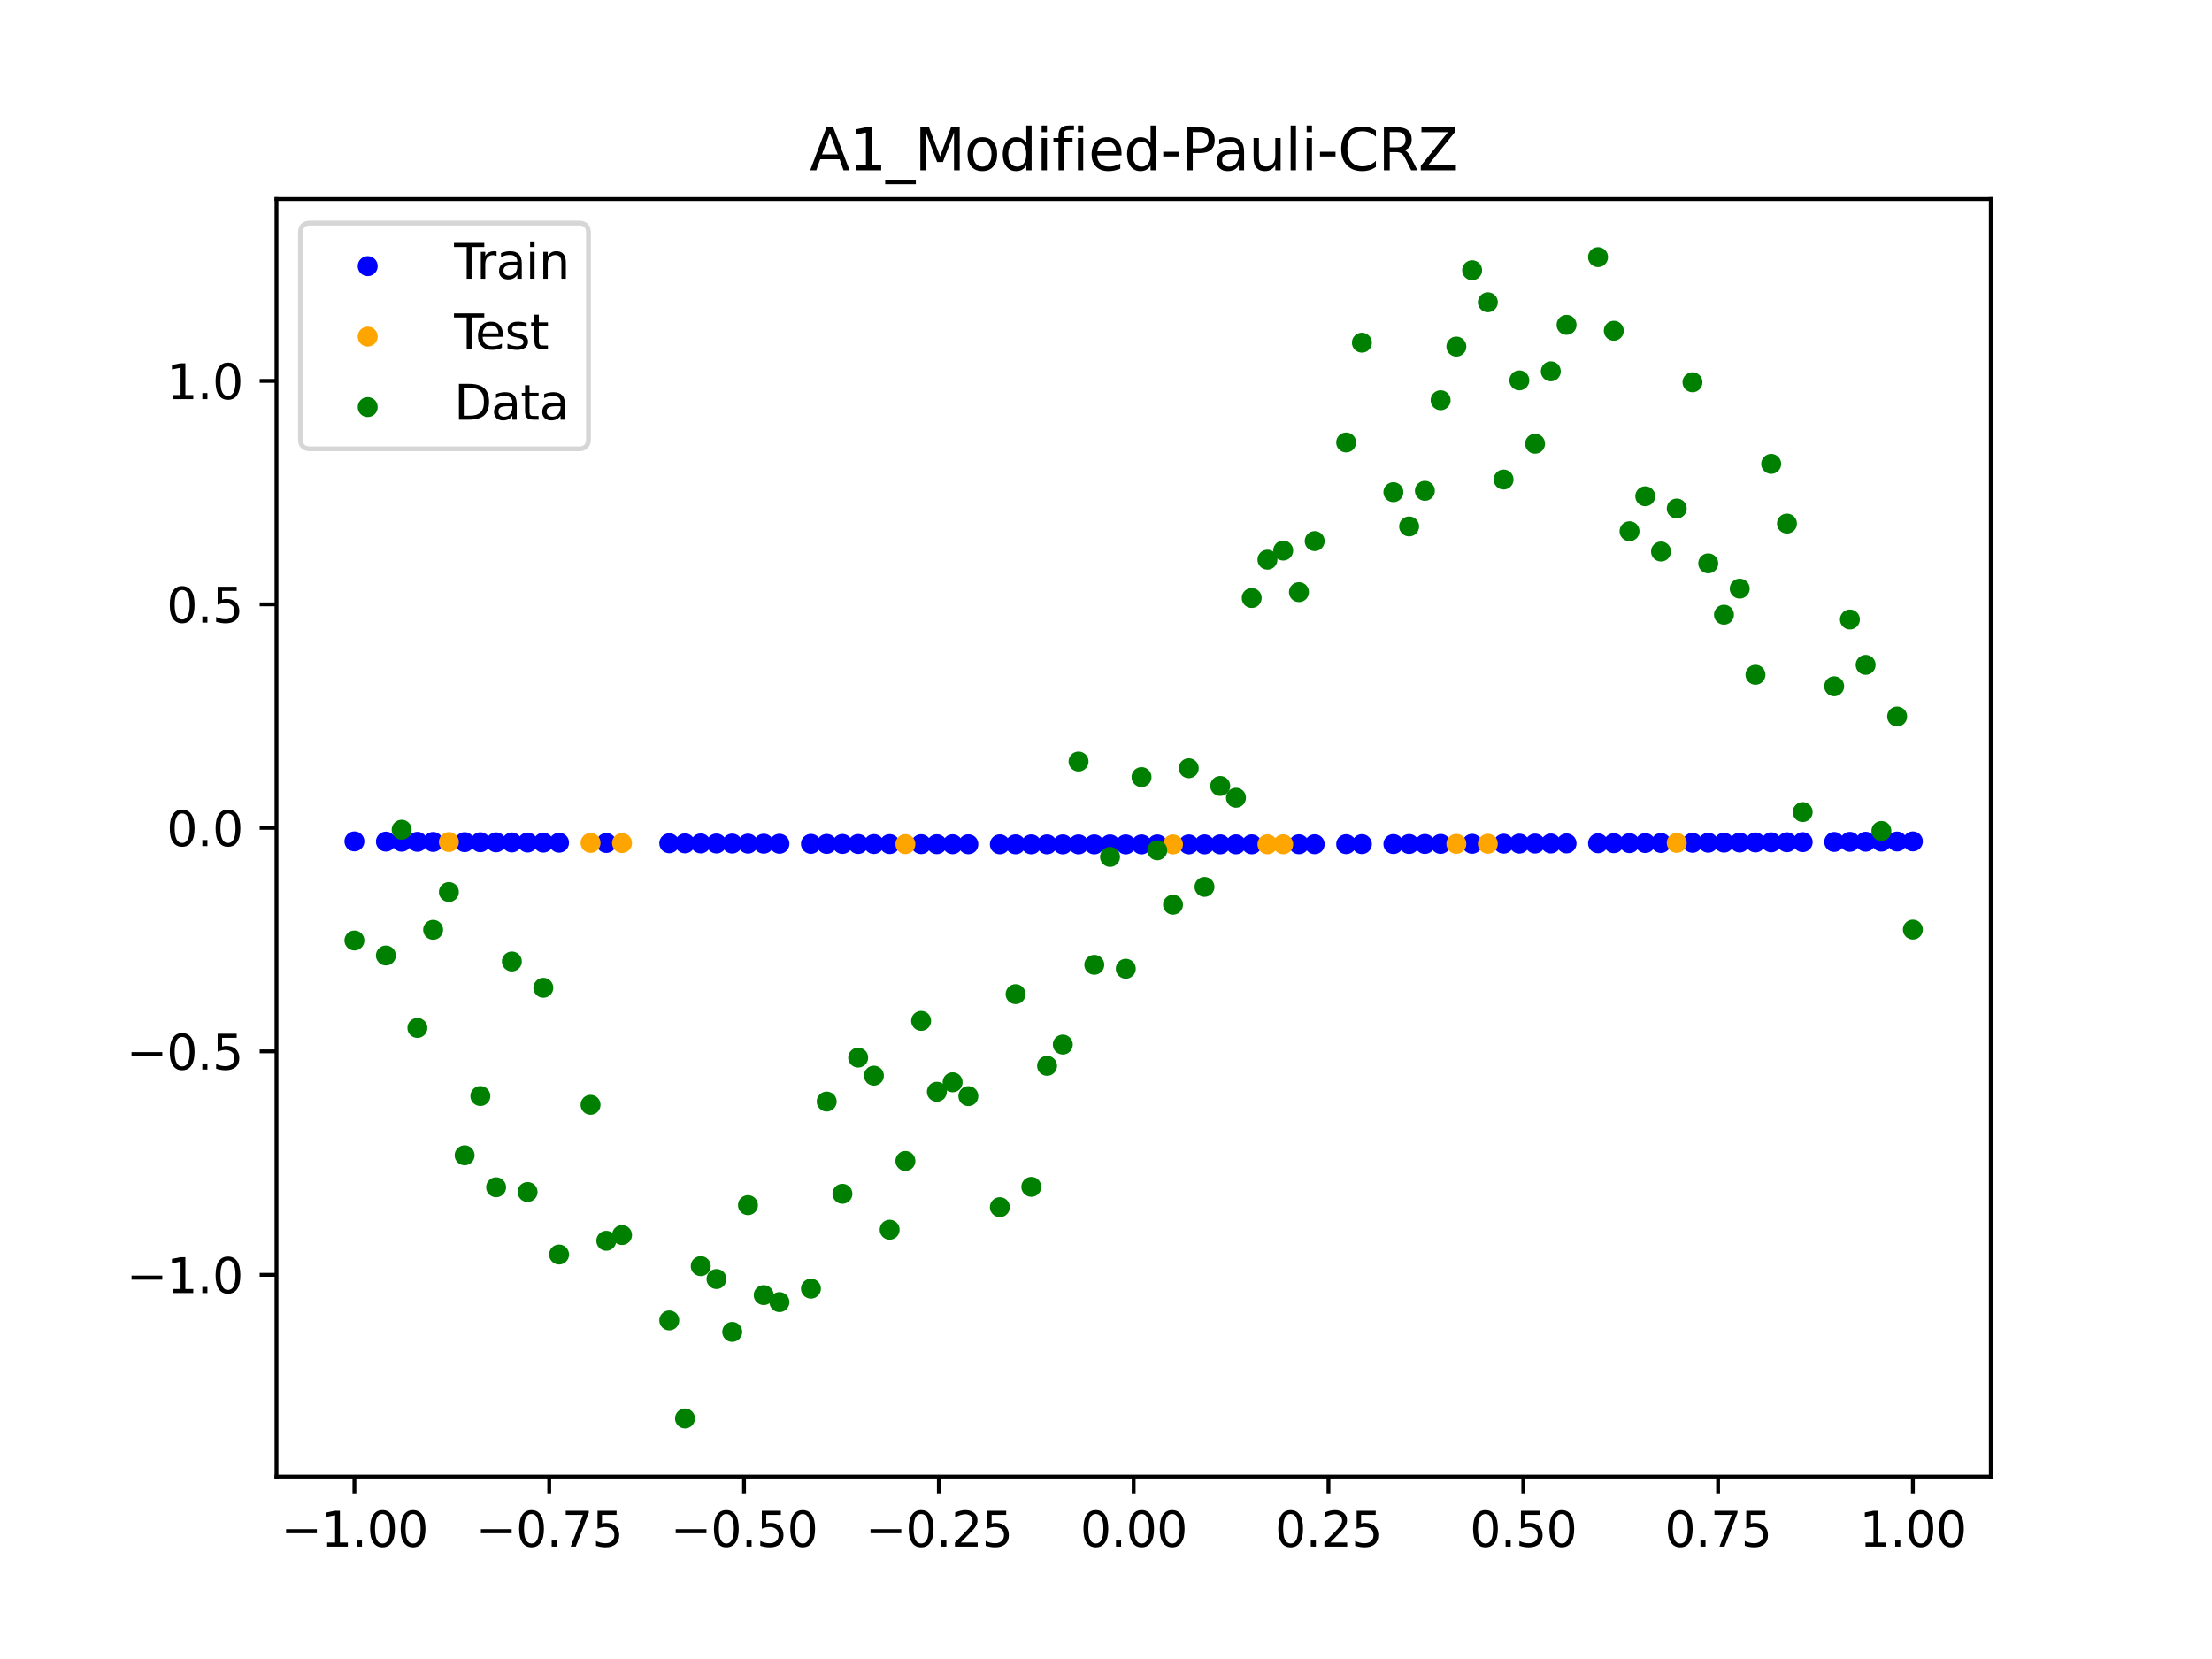 <?xml version="1.0" encoding="utf-8" standalone="no"?>
<!DOCTYPE svg PUBLIC "-//W3C//DTD SVG 1.1//EN"
  "http://www.w3.org/Graphics/SVG/1.1/DTD/svg11.dtd">
<svg xmlns:xlink="http://www.w3.org/1999/xlink" width="460.8pt" height="345.6pt" viewBox="0 0 460.8 345.6" xmlns="http://www.w3.org/2000/svg" version="1.1">
 <defs>
  <style type="text/css">*{stroke-linejoin: round; stroke-linecap: butt}</style>
 </defs>
 <g id="figure_1">
  <g id="patch_1">
   <path d="M 0 345.6 
L 460.8 345.6 
L 460.8 0 
L 0 0 
z
" style="fill: #ffffff"/>
  </g>
  <g id="axes_1">
   <g id="patch_2">
    <path d="M 57.6 307.584 
L 414.72 307.584 
L 414.72 41.472 
L 57.6 41.472 
z
" style="fill: #ffffff"/>
   </g>
   <g id="PathCollection_1">
    <defs>
     <path id="m65b5df7a76" d="M 0 1.581 
C 0.419 1.581 0.822 1.415 1.118 1.118 
C 1.415 0.822 1.581 0.419 1.581 0 
C 1.581 -0.419 1.415 -0.822 1.118 -1.118 
C 0.822 -1.415 0.419 -1.581 0 -1.581 
C -0.419 -1.581 -0.822 -1.415 -1.118 -1.118 
C -1.415 -0.822 -1.581 -0.419 -1.581 0 
C -1.581 0.419 -1.415 0.822 -1.118 1.118 
C -0.822 1.415 -0.419 1.581 0 1.581 
z
" style="stroke: #0000ff"/>
    </defs>
    <g clip-path="url(#p5d1b94c57d)">
     <use xlink:href="#m65b5df7a76" x="178.772" y="175.821" style="fill: #0000ff; stroke: #0000ff"/>
     <use xlink:href="#m65b5df7a76" x="234.52" y="175.906" style="fill: #0000ff; stroke: #0000ff"/>
     <use xlink:href="#m65b5df7a76" x="142.699" y="175.684" style="fill: #0000ff; stroke: #0000ff"/>
     <use xlink:href="#m65b5df7a76" x="336.18" y="175.653" style="fill: #0000ff; stroke: #0000ff"/>
     <use xlink:href="#m65b5df7a76" x="198.448" y="175.869" style="fill: #0000ff; stroke: #0000ff"/>
     <use xlink:href="#m65b5df7a76" x="80.391" y="175.319" style="fill: #0000ff; stroke: #0000ff"/>
     <use xlink:href="#m65b5df7a76" x="382.091" y="175.386" style="fill: #0000ff; stroke: #0000ff"/>
     <use xlink:href="#m65b5df7a76" x="391.929" y="175.319" style="fill: #0000ff; stroke: #0000ff"/>
     <use xlink:href="#m65b5df7a76" x="106.626" y="175.49" style="fill: #0000ff; stroke: #0000ff"/>
     <use xlink:href="#m65b5df7a76" x="300.107" y="175.801" style="fill: #0000ff; stroke: #0000ff"/>
     <use xlink:href="#m65b5df7a76" x="159.096" y="175.754" style="fill: #0000ff; stroke: #0000ff"/>
     <use xlink:href="#m65b5df7a76" x="368.973" y="175.47" style="fill: #0000ff; stroke: #0000ff"/>
     <use xlink:href="#m65b5df7a76" x="319.783" y="175.728" style="fill: #0000ff; stroke: #0000ff"/>
     <use xlink:href="#m65b5df7a76" x="113.185" y="175.529" style="fill: #0000ff; stroke: #0000ff"/>
     <use xlink:href="#m65b5df7a76" x="398.487" y="175.273" style="fill: #0000ff; stroke: #0000ff"/>
     <use xlink:href="#m65b5df7a76" x="155.816" y="175.741" style="fill: #0000ff; stroke: #0000ff"/>
     <use xlink:href="#m65b5df7a76" x="355.856" y="175.548" style="fill: #0000ff; stroke: #0000ff"/>
     <use xlink:href="#m65b5df7a76" x="211.565" y="175.891" style="fill: #0000ff; stroke: #0000ff"/>
     <use xlink:href="#m65b5df7a76" x="126.302" y="175.603" style="fill: #0000ff; stroke: #0000ff"/>
     <use xlink:href="#m65b5df7a76" x="254.196" y="175.898" style="fill: #0000ff; stroke: #0000ff"/>
     <use xlink:href="#m65b5df7a76" x="270.593" y="175.876" style="fill: #0000ff; stroke: #0000ff"/>
     <use xlink:href="#m65b5df7a76" x="346.018" y="175.603" style="fill: #0000ff; stroke: #0000ff"/>
     <use xlink:href="#m65b5df7a76" x="290.269" y="175.831" style="fill: #0000ff; stroke: #0000ff"/>
     <use xlink:href="#m65b5df7a76" x="339.459" y="175.637" style="fill: #0000ff; stroke: #0000ff"/>
     <use xlink:href="#m65b5df7a76" x="241.079" y="175.906" style="fill: #0000ff; stroke: #0000ff"/>
     <use xlink:href="#m65b5df7a76" x="208.286" y="175.886" style="fill: #0000ff; stroke: #0000ff"/>
     <use xlink:href="#m65b5df7a76" x="195.168" y="175.863" style="fill: #0000ff; stroke: #0000ff"/>
     <use xlink:href="#m65b5df7a76" x="273.872" y="175.869" style="fill: #0000ff; stroke: #0000ff"/>
     <use xlink:href="#m65b5df7a76" x="306.666" y="175.778" style="fill: #0000ff; stroke: #0000ff"/>
     <use xlink:href="#m65b5df7a76" x="362.415" y="175.51" style="fill: #0000ff; stroke: #0000ff"/>
     <use xlink:href="#m65b5df7a76" x="172.213" y="175.801" style="fill: #0000ff; stroke: #0000ff"/>
     <use xlink:href="#m65b5df7a76" x="109.905" y="175.51" style="fill: #0000ff; stroke: #0000ff"/>
     <use xlink:href="#m65b5df7a76" x="326.342" y="175.699" style="fill: #0000ff; stroke: #0000ff"/>
     <use xlink:href="#m65b5df7a76" x="185.33" y="175.839" style="fill: #0000ff; stroke: #0000ff"/>
     <use xlink:href="#m65b5df7a76" x="86.95" y="175.364" style="fill: #0000ff; stroke: #0000ff"/>
     <use xlink:href="#m65b5df7a76" x="182.051" y="175.831" style="fill: #0000ff; stroke: #0000ff"/>
     <use xlink:href="#m65b5df7a76" x="214.844" y="175.895" style="fill: #0000ff; stroke: #0000ff"/>
     <use xlink:href="#m65b5df7a76" x="385.37" y="175.364" style="fill: #0000ff; stroke: #0000ff"/>
     <use xlink:href="#m65b5df7a76" x="280.431" y="175.856" style="fill: #0000ff; stroke: #0000ff"/>
     <use xlink:href="#m65b5df7a76" x="73.833" y="175.273" style="fill: #0000ff; stroke: #0000ff"/>
     <use xlink:href="#m65b5df7a76" x="90.229" y="175.386" style="fill: #0000ff; stroke: #0000ff"/>
     <use xlink:href="#m65b5df7a76" x="316.504" y="175.741" style="fill: #0000ff; stroke: #0000ff"/>
     <use xlink:href="#m65b5df7a76" x="83.671" y="175.342" style="fill: #0000ff; stroke: #0000ff"/>
     <use xlink:href="#m65b5df7a76" x="227.962" y="175.905" style="fill: #0000ff; stroke: #0000ff"/>
     <use xlink:href="#m65b5df7a76" x="342.739" y="175.62" style="fill: #0000ff; stroke: #0000ff"/>
     <use xlink:href="#m65b5df7a76" x="313.224" y="175.754" style="fill: #0000ff; stroke: #0000ff"/>
     <use xlink:href="#m65b5df7a76" x="221.403" y="175.901" style="fill: #0000ff; stroke: #0000ff"/>
     <use xlink:href="#m65b5df7a76" x="293.548" y="175.821" style="fill: #0000ff; stroke: #0000ff"/>
     <use xlink:href="#m65b5df7a76" x="247.638" y="175.903" style="fill: #0000ff; stroke: #0000ff"/>
     <use xlink:href="#m65b5df7a76" x="139.42" y="175.669" style="fill: #0000ff; stroke: #0000ff"/>
     <use xlink:href="#m65b5df7a76" x="96.788" y="175.429" style="fill: #0000ff; stroke: #0000ff"/>
     <use xlink:href="#m65b5df7a76" x="201.727" y="175.876" style="fill: #0000ff; stroke: #0000ff"/>
     <use xlink:href="#m65b5df7a76" x="152.537" y="175.728" style="fill: #0000ff; stroke: #0000ff"/>
     <use xlink:href="#m65b5df7a76" x="323.062" y="175.714" style="fill: #0000ff; stroke: #0000ff"/>
     <use xlink:href="#m65b5df7a76" x="168.934" y="175.79" style="fill: #0000ff; stroke: #0000ff"/>
     <use xlink:href="#m65b5df7a76" x="231.241" y="175.906" style="fill: #0000ff; stroke: #0000ff"/>
     <use xlink:href="#m65b5df7a76" x="257.476" y="175.895" style="fill: #0000ff; stroke: #0000ff"/>
     <use xlink:href="#m65b5df7a76" x="296.828" y="175.811" style="fill: #0000ff; stroke: #0000ff"/>
     <use xlink:href="#m65b5df7a76" x="250.917" y="175.901" style="fill: #0000ff; stroke: #0000ff"/>
     <use xlink:href="#m65b5df7a76" x="100.067" y="175.45" style="fill: #0000ff; stroke: #0000ff"/>
     <use xlink:href="#m65b5df7a76" x="283.71" y="175.848" style="fill: #0000ff; stroke: #0000ff"/>
     <use xlink:href="#m65b5df7a76" x="103.347" y="175.47" style="fill: #0000ff; stroke: #0000ff"/>
     <use xlink:href="#m65b5df7a76" x="224.682" y="175.903" style="fill: #0000ff; stroke: #0000ff"/>
     <use xlink:href="#m65b5df7a76" x="116.464" y="175.548" style="fill: #0000ff; stroke: #0000ff"/>
     <use xlink:href="#m65b5df7a76" x="365.694" y="175.49" style="fill: #0000ff; stroke: #0000ff"/>
     <use xlink:href="#m65b5df7a76" x="191.889" y="175.856" style="fill: #0000ff; stroke: #0000ff"/>
     <use xlink:href="#m65b5df7a76" x="332.9" y="175.669" style="fill: #0000ff; stroke: #0000ff"/>
     <use xlink:href="#m65b5df7a76" x="352.577" y="175.567" style="fill: #0000ff; stroke: #0000ff"/>
     <use xlink:href="#m65b5df7a76" x="237.8" y="175.906" style="fill: #0000ff; stroke: #0000ff"/>
     <use xlink:href="#m65b5df7a76" x="218.124" y="175.898" style="fill: #0000ff; stroke: #0000ff"/>
     <use xlink:href="#m65b5df7a76" x="175.492" y="175.811" style="fill: #0000ff; stroke: #0000ff"/>
     <use xlink:href="#m65b5df7a76" x="375.532" y="175.429" style="fill: #0000ff; stroke: #0000ff"/>
     <use xlink:href="#m65b5df7a76" x="388.649" y="175.342" style="fill: #0000ff; stroke: #0000ff"/>
     <use xlink:href="#m65b5df7a76" x="372.253" y="175.45" style="fill: #0000ff; stroke: #0000ff"/>
     <use xlink:href="#m65b5df7a76" x="395.208" y="175.296" style="fill: #0000ff; stroke: #0000ff"/>
     <use xlink:href="#m65b5df7a76" x="359.135" y="175.529" style="fill: #0000ff; stroke: #0000ff"/>
     <use xlink:href="#m65b5df7a76" x="149.258" y="175.714" style="fill: #0000ff; stroke: #0000ff"/>
     <use xlink:href="#m65b5df7a76" x="162.375" y="175.767" style="fill: #0000ff; stroke: #0000ff"/>
     <use xlink:href="#m65b5df7a76" x="145.978" y="175.699" style="fill: #0000ff; stroke: #0000ff"/>
     <use xlink:href="#m65b5df7a76" x="260.755" y="175.891" style="fill: #0000ff; stroke: #0000ff"/>
    </g>
   </g>
   <g id="PathCollection_2">
    <defs>
     <path id="m37efcb6b79" d="M 0 1.581 
C 0.419 1.581 0.822 1.415 1.118 1.118 
C 1.415 0.822 1.581 0.419 1.581 0 
C 1.581 -0.419 1.415 -0.822 1.118 -1.118 
C 0.822 -1.415 0.419 -1.581 0 -1.581 
C -0.419 -1.581 -0.822 -1.415 -1.118 -1.118 
C -1.415 -0.822 -1.581 -0.419 -1.581 0 
C -1.581 0.419 -1.415 0.822 -1.118 1.118 
C -0.822 1.415 -0.419 1.581 0 1.581 
z
" style="stroke: #ffa500"/>
    </defs>
    <g clip-path="url(#p5d1b94c57d)">
     <use xlink:href="#m37efcb6b79" x="303.386" y="175.79" style="fill: #ffa500; stroke: #ffa500"/>
     <use xlink:href="#m37efcb6b79" x="309.945" y="175.767" style="fill: #ffa500; stroke: #ffa500"/>
     <use xlink:href="#m37efcb6b79" x="349.297" y="175.585" style="fill: #ffa500; stroke: #ffa500"/>
     <use xlink:href="#m37efcb6b79" x="129.581" y="175.62" style="fill: #ffa500; stroke: #ffa500"/>
     <use xlink:href="#m37efcb6b79" x="264.034" y="175.886" style="fill: #ffa500; stroke: #ffa500"/>
     <use xlink:href="#m37efcb6b79" x="267.314" y="175.881" style="fill: #ffa500; stroke: #ffa500"/>
     <use xlink:href="#m37efcb6b79" x="123.023" y="175.585" style="fill: #ffa500; stroke: #ffa500"/>
     <use xlink:href="#m37efcb6b79" x="244.358" y="175.905" style="fill: #ffa500; stroke: #ffa500"/>
     <use xlink:href="#m37efcb6b79" x="188.61" y="175.848" style="fill: #ffa500; stroke: #ffa500"/>
     <use xlink:href="#m37efcb6b79" x="93.509" y="175.408" style="fill: #ffa500; stroke: #ffa500"/>
    </g>
   </g>
   <g id="PathCollection_3">
    <defs>
     <path id="m170558298c" d="M 0 1.581 
C 0.419 1.581 0.822 1.415 1.118 1.118 
C 1.415 0.822 1.581 0.419 1.581 0 
C 1.581 -0.419 1.415 -0.822 1.118 -1.118 
C 0.822 -1.415 0.419 -1.581 0 -1.581 
C -0.419 -1.581 -0.822 -1.415 -1.118 -1.118 
C -1.415 -0.822 -1.581 -0.419 -1.581 0 
C -1.581 0.419 -1.415 0.822 -1.118 1.118 
C -0.822 1.415 -0.419 1.581 0 1.581 
z
" style="stroke: #008000"/>
    </defs>
    <g clip-path="url(#p5d1b94c57d)">
     <use xlink:href="#m170558298c" x="178.772" y="220.323" style="fill: #008000; stroke: #008000"/>
     <use xlink:href="#m170558298c" x="234.52" y="201.804" style="fill: #008000; stroke: #008000"/>
     <use xlink:href="#m170558298c" x="142.699" y="295.488" style="fill: #008000; stroke: #008000"/>
     <use xlink:href="#m170558298c" x="336.18" y="68.903" style="fill: #008000; stroke: #008000"/>
     <use xlink:href="#m170558298c" x="198.448" y="225.464" style="fill: #008000; stroke: #008000"/>
     <use xlink:href="#m170558298c" x="80.391" y="199.045" style="fill: #008000; stroke: #008000"/>
     <use xlink:href="#m170558298c" x="382.091" y="142.966" style="fill: #008000; stroke: #008000"/>
     <use xlink:href="#m170558298c" x="391.929" y="173.105" style="fill: #008000; stroke: #008000"/>
     <use xlink:href="#m170558298c" x="106.626" y="200.292" style="fill: #008000; stroke: #008000"/>
     <use xlink:href="#m170558298c" x="300.107" y="83.37" style="fill: #008000; stroke: #008000"/>
     <use xlink:href="#m170558298c" x="159.096" y="269.794" style="fill: #008000; stroke: #008000"/>
     <use xlink:href="#m170558298c" x="368.973" y="96.637" style="fill: #008000; stroke: #008000"/>
     <use xlink:href="#m170558298c" x="319.783" y="92.44" style="fill: #008000; stroke: #008000"/>
     <use xlink:href="#m170558298c" x="113.185" y="205.778" style="fill: #008000; stroke: #008000"/>
     <use xlink:href="#m170558298c" x="398.487" y="193.648" style="fill: #008000; stroke: #008000"/>
     <use xlink:href="#m170558298c" x="155.816" y="251.055" style="fill: #008000; stroke: #008000"/>
     <use xlink:href="#m170558298c" x="355.856" y="117.359" style="fill: #008000; stroke: #008000"/>
     <use xlink:href="#m170558298c" x="211.565" y="207.101" style="fill: #008000; stroke: #008000"/>
     <use xlink:href="#m170558298c" x="126.302" y="258.48" style="fill: #008000; stroke: #008000"/>
     <use xlink:href="#m170558298c" x="254.196" y="163.728" style="fill: #008000; stroke: #008000"/>
     <use xlink:href="#m170558298c" x="270.593" y="123.348" style="fill: #008000; stroke: #008000"/>
     <use xlink:href="#m170558298c" x="346.018" y="114.889" style="fill: #008000; stroke: #008000"/>
     <use xlink:href="#m170558298c" x="290.269" y="102.528" style="fill: #008000; stroke: #008000"/>
     <use xlink:href="#m170558298c" x="339.459" y="110.666" style="fill: #008000; stroke: #008000"/>
     <use xlink:href="#m170558298c" x="241.079" y="177.133" style="fill: #008000; stroke: #008000"/>
     <use xlink:href="#m170558298c" x="208.286" y="251.477" style="fill: #008000; stroke: #008000"/>
     <use xlink:href="#m170558298c" x="195.168" y="227.437" style="fill: #008000; stroke: #008000"/>
     <use xlink:href="#m170558298c" x="273.872" y="112.721" style="fill: #008000; stroke: #008000"/>
     <use xlink:href="#m170558298c" x="306.666" y="56.303" style="fill: #008000; stroke: #008000"/>
     <use xlink:href="#m170558298c" x="362.415" y="122.619" style="fill: #008000; stroke: #008000"/>
     <use xlink:href="#m170558298c" x="172.213" y="229.472" style="fill: #008000; stroke: #008000"/>
     <use xlink:href="#m170558298c" x="109.905" y="248.318" style="fill: #008000; stroke: #008000"/>
     <use xlink:href="#m170558298c" x="326.342" y="67.676" style="fill: #008000; stroke: #008000"/>
     <use xlink:href="#m170558298c" x="185.33" y="256.174" style="fill: #008000; stroke: #008000"/>
     <use xlink:href="#m170558298c" x="86.95" y="214.136" style="fill: #008000; stroke: #008000"/>
     <use xlink:href="#m170558298c" x="182.051" y="224.084" style="fill: #008000; stroke: #008000"/>
     <use xlink:href="#m170558298c" x="214.844" y="247.244" style="fill: #008000; stroke: #008000"/>
     <use xlink:href="#m170558298c" x="385.37" y="129.05" style="fill: #008000; stroke: #008000"/>
     <use xlink:href="#m170558298c" x="280.431" y="92.177" style="fill: #008000; stroke: #008000"/>
     <use xlink:href="#m170558298c" x="73.833" y="195.919" style="fill: #008000; stroke: #008000"/>
     <use xlink:href="#m170558298c" x="90.229" y="193.694" style="fill: #008000; stroke: #008000"/>
     <use xlink:href="#m170558298c" x="316.504" y="79.238" style="fill: #008000; stroke: #008000"/>
     <use xlink:href="#m170558298c" x="83.671" y="172.844" style="fill: #008000; stroke: #008000"/>
     <use xlink:href="#m170558298c" x="227.962" y="200.985" style="fill: #008000; stroke: #008000"/>
     <use xlink:href="#m170558298c" x="342.739" y="103.379" style="fill: #008000; stroke: #008000"/>
     <use xlink:href="#m170558298c" x="313.224" y="99.894" style="fill: #008000; stroke: #008000"/>
     <use xlink:href="#m170558298c" x="221.403" y="217.604" style="fill: #008000; stroke: #008000"/>
     <use xlink:href="#m170558298c" x="293.548" y="109.667" style="fill: #008000; stroke: #008000"/>
     <use xlink:href="#m170558298c" x="247.638" y="160.036" style="fill: #008000; stroke: #008000"/>
     <use xlink:href="#m170558298c" x="139.42" y="275.069" style="fill: #008000; stroke: #008000"/>
     <use xlink:href="#m170558298c" x="96.788" y="240.675" style="fill: #008000; stroke: #008000"/>
     <use xlink:href="#m170558298c" x="201.727" y="228.344" style="fill: #008000; stroke: #008000"/>
     <use xlink:href="#m170558298c" x="152.537" y="277.466" style="fill: #008000; stroke: #008000"/>
     <use xlink:href="#m170558298c" x="323.062" y="77.352" style="fill: #008000; stroke: #008000"/>
     <use xlink:href="#m170558298c" x="168.934" y="268.453" style="fill: #008000; stroke: #008000"/>
     <use xlink:href="#m170558298c" x="231.241" y="178.506" style="fill: #008000; stroke: #008000"/>
     <use xlink:href="#m170558298c" x="257.476" y="166.181" style="fill: #008000; stroke: #008000"/>
     <use xlink:href="#m170558298c" x="296.828" y="102.245" style="fill: #008000; stroke: #008000"/>
     <use xlink:href="#m170558298c" x="250.917" y="184.756" style="fill: #008000; stroke: #008000"/>
     <use xlink:href="#m170558298c" x="100.067" y="228.327" style="fill: #008000; stroke: #008000"/>
     <use xlink:href="#m170558298c" x="283.71" y="71.389" style="fill: #008000; stroke: #008000"/>
     <use xlink:href="#m170558298c" x="103.347" y="247.332" style="fill: #008000; stroke: #008000"/>
     <use xlink:href="#m170558298c" x="224.682" y="158.638" style="fill: #008000; stroke: #008000"/>
     <use xlink:href="#m170558298c" x="116.464" y="261.345" style="fill: #008000; stroke: #008000"/>
     <use xlink:href="#m170558298c" x="365.694" y="140.566" style="fill: #008000; stroke: #008000"/>
     <use xlink:href="#m170558298c" x="191.889" y="212.67" style="fill: #008000; stroke: #008000"/>
     <use xlink:href="#m170558298c" x="332.9" y="53.568" style="fill: #008000; stroke: #008000"/>
     <use xlink:href="#m170558298c" x="352.577" y="79.631" style="fill: #008000; stroke: #008000"/>
     <use xlink:href="#m170558298c" x="237.8" y="161.882" style="fill: #008000; stroke: #008000"/>
     <use xlink:href="#m170558298c" x="218.124" y="222.035" style="fill: #008000; stroke: #008000"/>
     <use xlink:href="#m170558298c" x="175.492" y="248.692" style="fill: #008000; stroke: #008000"/>
     <use xlink:href="#m170558298c" x="375.532" y="169.168" style="fill: #008000; stroke: #008000"/>
     <use xlink:href="#m170558298c" x="388.649" y="138.503" style="fill: #008000; stroke: #008000"/>
     <use xlink:href="#m170558298c" x="372.253" y="109.071" style="fill: #008000; stroke: #008000"/>
     <use xlink:href="#m170558298c" x="395.208" y="149.26" style="fill: #008000; stroke: #008000"/>
     <use xlink:href="#m170558298c" x="359.135" y="128.053" style="fill: #008000; stroke: #008000"/>
     <use xlink:href="#m170558298c" x="149.258" y="266.448" style="fill: #008000; stroke: #008000"/>
     <use xlink:href="#m170558298c" x="162.375" y="271.254" style="fill: #008000; stroke: #008000"/>
     <use xlink:href="#m170558298c" x="145.978" y="263.762" style="fill: #008000; stroke: #008000"/>
     <use xlink:href="#m170558298c" x="260.755" y="124.573" style="fill: #008000; stroke: #008000"/>
    </g>
   </g>
   <g id="PathCollection_4">
    <g clip-path="url(#p5d1b94c57d)">
     <use xlink:href="#m170558298c" x="303.386" y="72.202" style="fill: #008000; stroke: #008000"/>
     <use xlink:href="#m170558298c" x="309.945" y="62.968" style="fill: #008000; stroke: #008000"/>
     <use xlink:href="#m170558298c" x="349.297" y="105.934" style="fill: #008000; stroke: #008000"/>
     <use xlink:href="#m170558298c" x="129.581" y="257.284" style="fill: #008000; stroke: #008000"/>
     <use xlink:href="#m170558298c" x="264.034" y="116.589" style="fill: #008000; stroke: #008000"/>
     <use xlink:href="#m170558298c" x="267.314" y="114.688" style="fill: #008000; stroke: #008000"/>
     <use xlink:href="#m170558298c" x="123.023" y="230.152" style="fill: #008000; stroke: #008000"/>
     <use xlink:href="#m170558298c" x="244.358" y="188.47" style="fill: #008000; stroke: #008000"/>
     <use xlink:href="#m170558298c" x="188.61" y="241.853" style="fill: #008000; stroke: #008000"/>
     <use xlink:href="#m170558298c" x="93.509" y="185.824" style="fill: #008000; stroke: #008000"/>
    </g>
   </g>
   <g id="matplotlib.axis_1">
    <g id="xtick_1">
     <g id="line2d_1">
      <defs>
       <path id="mcc76f2a709" d="M 0 0 
L 0 3.5 
" style="stroke: #000000; stroke-width: 0.8"/>
      </defs>
      <g>
       <use xlink:href="#mcc76f2a709" x="73.833" y="307.584" style="stroke: #000000; stroke-width: 0.8"/>
      </g>
     </g>
     <g id="text_1">
      <!-- −1.00 -->
      <g transform="translate(58.51 322.182) scale(0.1 -0.1)">
       <defs>
        <path id="DejaVuSans-2212" d="M 678 2272 
L 4684 2272 
L 4684 1741 
L 678 1741 
L 678 2272 
z
" transform="scale(0.016)"/>
        <path id="DejaVuSans-31" d="M 794 531 
L 1825 531 
L 1825 4091 
L 703 3866 
L 703 4441 
L 1819 4666 
L 2450 4666 
L 2450 531 
L 3481 531 
L 3481 0 
L 794 0 
L 794 531 
z
" transform="scale(0.016)"/>
        <path id="DejaVuSans-2e" d="M 684 794 
L 1344 794 
L 1344 0 
L 684 0 
L 684 794 
z
" transform="scale(0.016)"/>
        <path id="DejaVuSans-30" d="M 2034 4250 
Q 1547 4250 1301 3770 
Q 1056 3291 1056 2328 
Q 1056 1369 1301 889 
Q 1547 409 2034 409 
Q 2525 409 2770 889 
Q 3016 1369 3016 2328 
Q 3016 3291 2770 3770 
Q 2525 4250 2034 4250 
z
M 2034 4750 
Q 2819 4750 3233 4129 
Q 3647 3509 3647 2328 
Q 3647 1150 3233 529 
Q 2819 -91 2034 -91 
Q 1250 -91 836 529 
Q 422 1150 422 2328 
Q 422 3509 836 4129 
Q 1250 4750 2034 4750 
z
" transform="scale(0.016)"/>
       </defs>
       <use xlink:href="#DejaVuSans-2212"/>
       <use xlink:href="#DejaVuSans-31" x="83.789"/>
       <use xlink:href="#DejaVuSans-2e" x="147.412"/>
       <use xlink:href="#DejaVuSans-30" x="179.199"/>
       <use xlink:href="#DejaVuSans-30" x="242.822"/>
      </g>
     </g>
    </g>
    <g id="xtick_2">
     <g id="line2d_2">
      <g>
       <use xlink:href="#mcc76f2a709" x="114.415" y="307.584" style="stroke: #000000; stroke-width: 0.8"/>
      </g>
     </g>
     <g id="text_2">
      <!-- −0.75 -->
      <g transform="translate(99.092 322.182) scale(0.1 -0.1)">
       <defs>
        <path id="DejaVuSans-37" d="M 525 4666 
L 3525 4666 
L 3525 4397 
L 1831 0 
L 1172 0 
L 2766 4134 
L 525 4134 
L 525 4666 
z
" transform="scale(0.016)"/>
        <path id="DejaVuSans-35" d="M 691 4666 
L 3169 4666 
L 3169 4134 
L 1269 4134 
L 1269 2991 
Q 1406 3038 1543 3061 
Q 1681 3084 1819 3084 
Q 2600 3084 3056 2656 
Q 3513 2228 3513 1497 
Q 3513 744 3044 326 
Q 2575 -91 1722 -91 
Q 1428 -91 1123 -41 
Q 819 9 494 109 
L 494 744 
Q 775 591 1075 516 
Q 1375 441 1709 441 
Q 2250 441 2565 725 
Q 2881 1009 2881 1497 
Q 2881 1984 2565 2268 
Q 2250 2553 1709 2553 
Q 1456 2553 1204 2497 
Q 953 2441 691 2322 
L 691 4666 
z
" transform="scale(0.016)"/>
       </defs>
       <use xlink:href="#DejaVuSans-2212"/>
       <use xlink:href="#DejaVuSans-30" x="83.789"/>
       <use xlink:href="#DejaVuSans-2e" x="147.412"/>
       <use xlink:href="#DejaVuSans-37" x="179.199"/>
       <use xlink:href="#DejaVuSans-35" x="242.822"/>
      </g>
     </g>
    </g>
    <g id="xtick_3">
     <g id="line2d_3">
      <g>
       <use xlink:href="#mcc76f2a709" x="154.996" y="307.584" style="stroke: #000000; stroke-width: 0.8"/>
      </g>
     </g>
     <g id="text_3">
      <!-- −0.50 -->
      <g transform="translate(139.674 322.182) scale(0.1 -0.1)">
       <use xlink:href="#DejaVuSans-2212"/>
       <use xlink:href="#DejaVuSans-30" x="83.789"/>
       <use xlink:href="#DejaVuSans-2e" x="147.412"/>
       <use xlink:href="#DejaVuSans-35" x="179.199"/>
       <use xlink:href="#DejaVuSans-30" x="242.822"/>
      </g>
     </g>
    </g>
    <g id="xtick_4">
     <g id="line2d_4">
      <g>
       <use xlink:href="#mcc76f2a709" x="195.578" y="307.584" style="stroke: #000000; stroke-width: 0.8"/>
      </g>
     </g>
     <g id="text_4">
      <!-- −0.25 -->
      <g transform="translate(180.256 322.182) scale(0.1 -0.1)">
       <defs>
        <path id="DejaVuSans-32" d="M 1228 531 
L 3431 531 
L 3431 0 
L 469 0 
L 469 531 
Q 828 903 1448 1529 
Q 2069 2156 2228 2338 
Q 2531 2678 2651 2914 
Q 2772 3150 2772 3378 
Q 2772 3750 2511 3984 
Q 2250 4219 1831 4219 
Q 1534 4219 1204 4116 
Q 875 4013 500 3803 
L 500 4441 
Q 881 4594 1212 4672 
Q 1544 4750 1819 4750 
Q 2544 4750 2975 4387 
Q 3406 4025 3406 3419 
Q 3406 3131 3298 2873 
Q 3191 2616 2906 2266 
Q 2828 2175 2409 1742 
Q 1991 1309 1228 531 
z
" transform="scale(0.016)"/>
       </defs>
       <use xlink:href="#DejaVuSans-2212"/>
       <use xlink:href="#DejaVuSans-30" x="83.789"/>
       <use xlink:href="#DejaVuSans-2e" x="147.412"/>
       <use xlink:href="#DejaVuSans-32" x="179.199"/>
       <use xlink:href="#DejaVuSans-35" x="242.822"/>
      </g>
     </g>
    </g>
    <g id="xtick_5">
     <g id="line2d_5">
      <g>
       <use xlink:href="#mcc76f2a709" x="236.16" y="307.584" style="stroke: #000000; stroke-width: 0.8"/>
      </g>
     </g>
     <g id="text_5">
      <!-- 0.00 -->
      <g transform="translate(225.027 322.182) scale(0.1 -0.1)">
       <use xlink:href="#DejaVuSans-30"/>
       <use xlink:href="#DejaVuSans-2e" x="63.623"/>
       <use xlink:href="#DejaVuSans-30" x="95.41"/>
       <use xlink:href="#DejaVuSans-30" x="159.033"/>
      </g>
     </g>
    </g>
    <g id="xtick_6">
     <g id="line2d_6">
      <g>
       <use xlink:href="#mcc76f2a709" x="276.742" y="307.584" style="stroke: #000000; stroke-width: 0.8"/>
      </g>
     </g>
     <g id="text_6">
      <!-- 0.25 -->
      <g transform="translate(265.609 322.182) scale(0.1 -0.1)">
       <use xlink:href="#DejaVuSans-30"/>
       <use xlink:href="#DejaVuSans-2e" x="63.623"/>
       <use xlink:href="#DejaVuSans-32" x="95.41"/>
       <use xlink:href="#DejaVuSans-35" x="159.033"/>
      </g>
     </g>
    </g>
    <g id="xtick_7">
     <g id="line2d_7">
      <g>
       <use xlink:href="#mcc76f2a709" x="317.324" y="307.584" style="stroke: #000000; stroke-width: 0.8"/>
      </g>
     </g>
     <g id="text_7">
      <!-- 0.50 -->
      <g transform="translate(306.191 322.182) scale(0.1 -0.1)">
       <use xlink:href="#DejaVuSans-30"/>
       <use xlink:href="#DejaVuSans-2e" x="63.623"/>
       <use xlink:href="#DejaVuSans-35" x="95.41"/>
       <use xlink:href="#DejaVuSans-30" x="159.033"/>
      </g>
     </g>
    </g>
    <g id="xtick_8">
     <g id="line2d_8">
      <g>
       <use xlink:href="#mcc76f2a709" x="357.905" y="307.584" style="stroke: #000000; stroke-width: 0.8"/>
      </g>
     </g>
     <g id="text_8">
      <!-- 0.75 -->
      <g transform="translate(346.773 322.182) scale(0.1 -0.1)">
       <use xlink:href="#DejaVuSans-30"/>
       <use xlink:href="#DejaVuSans-2e" x="63.623"/>
       <use xlink:href="#DejaVuSans-37" x="95.41"/>
       <use xlink:href="#DejaVuSans-35" x="159.033"/>
      </g>
     </g>
    </g>
    <g id="xtick_9">
     <g id="line2d_9">
      <g>
       <use xlink:href="#mcc76f2a709" x="398.487" y="307.584" style="stroke: #000000; stroke-width: 0.8"/>
      </g>
     </g>
     <g id="text_9">
      <!-- 1.00 -->
      <g transform="translate(387.354 322.182) scale(0.1 -0.1)">
       <use xlink:href="#DejaVuSans-31"/>
       <use xlink:href="#DejaVuSans-2e" x="63.623"/>
       <use xlink:href="#DejaVuSans-30" x="95.41"/>
       <use xlink:href="#DejaVuSans-30" x="159.033"/>
      </g>
     </g>
    </g>
   </g>
   <g id="matplotlib.axis_2">
    <g id="ytick_1">
     <g id="line2d_10">
      <defs>
       <path id="m2d1426b990" d="M 0 0 
L -3.5 0 
" style="stroke: #000000; stroke-width: 0.8"/>
      </defs>
      <g>
       <use xlink:href="#m2d1426b990" x="57.6" y="265.57" style="stroke: #000000; stroke-width: 0.8"/>
      </g>
     </g>
     <g id="text_10">
      <!-- −1.0 -->
      <g transform="translate(26.317 269.37) scale(0.1 -0.1)">
       <use xlink:href="#DejaVuSans-2212"/>
       <use xlink:href="#DejaVuSans-31" x="83.789"/>
       <use xlink:href="#DejaVuSans-2e" x="147.412"/>
       <use xlink:href="#DejaVuSans-30" x="179.199"/>
      </g>
     </g>
    </g>
    <g id="ytick_2">
     <g id="line2d_11">
      <g>
       <use xlink:href="#m2d1426b990" x="57.6" y="219.014" style="stroke: #000000; stroke-width: 0.8"/>
      </g>
     </g>
     <g id="text_11">
      <!-- −0.5 -->
      <g transform="translate(26.317 222.813) scale(0.1 -0.1)">
       <use xlink:href="#DejaVuSans-2212"/>
       <use xlink:href="#DejaVuSans-30" x="83.789"/>
       <use xlink:href="#DejaVuSans-2e" x="147.412"/>
       <use xlink:href="#DejaVuSans-35" x="179.199"/>
      </g>
     </g>
    </g>
    <g id="ytick_3">
     <g id="line2d_12">
      <g>
       <use xlink:href="#m2d1426b990" x="57.6" y="172.457" style="stroke: #000000; stroke-width: 0.8"/>
      </g>
     </g>
     <g id="text_12">
      <!-- 0.0 -->
      <g transform="translate(34.697 176.256) scale(0.1 -0.1)">
       <use xlink:href="#DejaVuSans-30"/>
       <use xlink:href="#DejaVuSans-2e" x="63.623"/>
       <use xlink:href="#DejaVuSans-30" x="95.41"/>
      </g>
     </g>
    </g>
    <g id="ytick_4">
     <g id="line2d_13">
      <g>
       <use xlink:href="#m2d1426b990" x="57.6" y="125.9" style="stroke: #000000; stroke-width: 0.8"/>
      </g>
     </g>
     <g id="text_13">
      <!-- 0.5 -->
      <g transform="translate(34.697 129.699) scale(0.1 -0.1)">
       <use xlink:href="#DejaVuSans-30"/>
       <use xlink:href="#DejaVuSans-2e" x="63.623"/>
       <use xlink:href="#DejaVuSans-35" x="95.41"/>
      </g>
     </g>
    </g>
    <g id="ytick_5">
     <g id="line2d_14">
      <g>
       <use xlink:href="#m2d1426b990" x="57.6" y="79.343" style="stroke: #000000; stroke-width: 0.8"/>
      </g>
     </g>
     <g id="text_14">
      <!-- 1.0 -->
      <g transform="translate(34.697 83.143) scale(0.1 -0.1)">
       <use xlink:href="#DejaVuSans-31"/>
       <use xlink:href="#DejaVuSans-2e" x="63.623"/>
       <use xlink:href="#DejaVuSans-30" x="95.41"/>
      </g>
     </g>
    </g>
   </g>
   <g id="patch_3">
    <path d="M 57.6 307.584 
L 57.6 41.472 
" style="fill: none; stroke: #000000; stroke-width: 0.8; stroke-linejoin: miter; stroke-linecap: square"/>
   </g>
   <g id="patch_4">
    <path d="M 414.72 307.584 
L 414.72 41.472 
" style="fill: none; stroke: #000000; stroke-width: 0.8; stroke-linejoin: miter; stroke-linecap: square"/>
   </g>
   <g id="patch_5">
    <path d="M 57.6 307.584 
L 414.72 307.584 
" style="fill: none; stroke: #000000; stroke-width: 0.8; stroke-linejoin: miter; stroke-linecap: square"/>
   </g>
   <g id="patch_6">
    <path d="M 57.6 41.472 
L 414.72 41.472 
" style="fill: none; stroke: #000000; stroke-width: 0.8; stroke-linejoin: miter; stroke-linecap: square"/>
   </g>
   <g id="text_15">
    <!-- A1_Modified-Pauli-CRZ -->
    <g transform="translate(168.675 35.472) scale(0.12 -0.12)">
     <defs>
      <path id="DejaVuSans-41" d="M 2188 4044 
L 1331 1722 
L 3047 1722 
L 2188 4044 
z
M 1831 4666 
L 2547 4666 
L 4325 0 
L 3669 0 
L 3244 1197 
L 1141 1197 
L 716 0 
L 50 0 
L 1831 4666 
z
" transform="scale(0.016)"/>
      <path id="DejaVuSans-5f" d="M 3263 -1063 
L 3263 -1509 
L -63 -1509 
L -63 -1063 
L 3263 -1063 
z
" transform="scale(0.016)"/>
      <path id="DejaVuSans-4d" d="M 628 4666 
L 1569 4666 
L 2759 1491 
L 3956 4666 
L 4897 4666 
L 4897 0 
L 4281 0 
L 4281 4097 
L 3078 897 
L 2444 897 
L 1241 4097 
L 1241 0 
L 628 0 
L 628 4666 
z
" transform="scale(0.016)"/>
      <path id="DejaVuSans-6f" d="M 1959 3097 
Q 1497 3097 1228 2736 
Q 959 2375 959 1747 
Q 959 1119 1226 758 
Q 1494 397 1959 397 
Q 2419 397 2687 759 
Q 2956 1122 2956 1747 
Q 2956 2369 2687 2733 
Q 2419 3097 1959 3097 
z
M 1959 3584 
Q 2709 3584 3137 3096 
Q 3566 2609 3566 1747 
Q 3566 888 3137 398 
Q 2709 -91 1959 -91 
Q 1206 -91 779 398 
Q 353 888 353 1747 
Q 353 2609 779 3096 
Q 1206 3584 1959 3584 
z
" transform="scale(0.016)"/>
      <path id="DejaVuSans-64" d="M 2906 2969 
L 2906 4863 
L 3481 4863 
L 3481 0 
L 2906 0 
L 2906 525 
Q 2725 213 2448 61 
Q 2172 -91 1784 -91 
Q 1150 -91 751 415 
Q 353 922 353 1747 
Q 353 2572 751 3078 
Q 1150 3584 1784 3584 
Q 2172 3584 2448 3432 
Q 2725 3281 2906 2969 
z
M 947 1747 
Q 947 1113 1208 752 
Q 1469 391 1925 391 
Q 2381 391 2643 752 
Q 2906 1113 2906 1747 
Q 2906 2381 2643 2742 
Q 2381 3103 1925 3103 
Q 1469 3103 1208 2742 
Q 947 2381 947 1747 
z
" transform="scale(0.016)"/>
      <path id="DejaVuSans-69" d="M 603 3500 
L 1178 3500 
L 1178 0 
L 603 0 
L 603 3500 
z
M 603 4863 
L 1178 4863 
L 1178 4134 
L 603 4134 
L 603 4863 
z
" transform="scale(0.016)"/>
      <path id="DejaVuSans-66" d="M 2375 4863 
L 2375 4384 
L 1825 4384 
Q 1516 4384 1395 4259 
Q 1275 4134 1275 3809 
L 1275 3500 
L 2222 3500 
L 2222 3053 
L 1275 3053 
L 1275 0 
L 697 0 
L 697 3053 
L 147 3053 
L 147 3500 
L 697 3500 
L 697 3744 
Q 697 4328 969 4595 
Q 1241 4863 1831 4863 
L 2375 4863 
z
" transform="scale(0.016)"/>
      <path id="DejaVuSans-65" d="M 3597 1894 
L 3597 1613 
L 953 1613 
Q 991 1019 1311 708 
Q 1631 397 2203 397 
Q 2534 397 2845 478 
Q 3156 559 3463 722 
L 3463 178 
Q 3153 47 2828 -22 
Q 2503 -91 2169 -91 
Q 1331 -91 842 396 
Q 353 884 353 1716 
Q 353 2575 817 3079 
Q 1281 3584 2069 3584 
Q 2775 3584 3186 3129 
Q 3597 2675 3597 1894 
z
M 3022 2063 
Q 3016 2534 2758 2815 
Q 2500 3097 2075 3097 
Q 1594 3097 1305 2825 
Q 1016 2553 972 2059 
L 3022 2063 
z
" transform="scale(0.016)"/>
      <path id="DejaVuSans-2d" d="M 313 2009 
L 1997 2009 
L 1997 1497 
L 313 1497 
L 313 2009 
z
" transform="scale(0.016)"/>
      <path id="DejaVuSans-50" d="M 1259 4147 
L 1259 2394 
L 2053 2394 
Q 2494 2394 2734 2622 
Q 2975 2850 2975 3272 
Q 2975 3691 2734 3919 
Q 2494 4147 2053 4147 
L 1259 4147 
z
M 628 4666 
L 2053 4666 
Q 2838 4666 3239 4311 
Q 3641 3956 3641 3272 
Q 3641 2581 3239 2228 
Q 2838 1875 2053 1875 
L 1259 1875 
L 1259 0 
L 628 0 
L 628 4666 
z
" transform="scale(0.016)"/>
      <path id="DejaVuSans-61" d="M 2194 1759 
Q 1497 1759 1228 1600 
Q 959 1441 959 1056 
Q 959 750 1161 570 
Q 1363 391 1709 391 
Q 2188 391 2477 730 
Q 2766 1069 2766 1631 
L 2766 1759 
L 2194 1759 
z
M 3341 1997 
L 3341 0 
L 2766 0 
L 2766 531 
Q 2569 213 2275 61 
Q 1981 -91 1556 -91 
Q 1019 -91 701 211 
Q 384 513 384 1019 
Q 384 1609 779 1909 
Q 1175 2209 1959 2209 
L 2766 2209 
L 2766 2266 
Q 2766 2663 2505 2880 
Q 2244 3097 1772 3097 
Q 1472 3097 1187 3025 
Q 903 2953 641 2809 
L 641 3341 
Q 956 3463 1253 3523 
Q 1550 3584 1831 3584 
Q 2591 3584 2966 3190 
Q 3341 2797 3341 1997 
z
" transform="scale(0.016)"/>
      <path id="DejaVuSans-75" d="M 544 1381 
L 544 3500 
L 1119 3500 
L 1119 1403 
Q 1119 906 1312 657 
Q 1506 409 1894 409 
Q 2359 409 2629 706 
Q 2900 1003 2900 1516 
L 2900 3500 
L 3475 3500 
L 3475 0 
L 2900 0 
L 2900 538 
Q 2691 219 2414 64 
Q 2138 -91 1772 -91 
Q 1169 -91 856 284 
Q 544 659 544 1381 
z
M 1991 3584 
L 1991 3584 
z
" transform="scale(0.016)"/>
      <path id="DejaVuSans-6c" d="M 603 4863 
L 1178 4863 
L 1178 0 
L 603 0 
L 603 4863 
z
" transform="scale(0.016)"/>
      <path id="DejaVuSans-43" d="M 4122 4306 
L 4122 3641 
Q 3803 3938 3442 4084 
Q 3081 4231 2675 4231 
Q 1875 4231 1450 3742 
Q 1025 3253 1025 2328 
Q 1025 1406 1450 917 
Q 1875 428 2675 428 
Q 3081 428 3442 575 
Q 3803 722 4122 1019 
L 4122 359 
Q 3791 134 3420 21 
Q 3050 -91 2638 -91 
Q 1578 -91 968 557 
Q 359 1206 359 2328 
Q 359 3453 968 4101 
Q 1578 4750 2638 4750 
Q 3056 4750 3426 4639 
Q 3797 4528 4122 4306 
z
" transform="scale(0.016)"/>
      <path id="DejaVuSans-52" d="M 2841 2188 
Q 3044 2119 3236 1894 
Q 3428 1669 3622 1275 
L 4263 0 
L 3584 0 
L 2988 1197 
Q 2756 1666 2539 1819 
Q 2322 1972 1947 1972 
L 1259 1972 
L 1259 0 
L 628 0 
L 628 4666 
L 2053 4666 
Q 2853 4666 3247 4331 
Q 3641 3997 3641 3322 
Q 3641 2881 3436 2590 
Q 3231 2300 2841 2188 
z
M 1259 4147 
L 1259 2491 
L 2053 2491 
Q 2509 2491 2742 2702 
Q 2975 2913 2975 3322 
Q 2975 3731 2742 3939 
Q 2509 4147 2053 4147 
L 1259 4147 
z
" transform="scale(0.016)"/>
      <path id="DejaVuSans-5a" d="M 359 4666 
L 4025 4666 
L 4025 4184 
L 1075 531 
L 4097 531 
L 4097 0 
L 288 0 
L 288 481 
L 3238 4134 
L 359 4134 
L 359 4666 
z
" transform="scale(0.016)"/>
     </defs>
     <use xlink:href="#DejaVuSans-41"/>
     <use xlink:href="#DejaVuSans-31" x="68.408"/>
     <use xlink:href="#DejaVuSans-5f" x="132.031"/>
     <use xlink:href="#DejaVuSans-4d" x="182.031"/>
     <use xlink:href="#DejaVuSans-6f" x="268.311"/>
     <use xlink:href="#DejaVuSans-64" x="329.492"/>
     <use xlink:href="#DejaVuSans-69" x="392.969"/>
     <use xlink:href="#DejaVuSans-66" x="420.752"/>
     <use xlink:href="#DejaVuSans-69" x="455.957"/>
     <use xlink:href="#DejaVuSans-65" x="483.74"/>
     <use xlink:href="#DejaVuSans-64" x="545.264"/>
     <use xlink:href="#DejaVuSans-2d" x="608.74"/>
     <use xlink:href="#DejaVuSans-50" x="644.824"/>
     <use xlink:href="#DejaVuSans-61" x="700.627"/>
     <use xlink:href="#DejaVuSans-75" x="761.906"/>
     <use xlink:href="#DejaVuSans-6c" x="825.285"/>
     <use xlink:href="#DejaVuSans-69" x="853.068"/>
     <use xlink:href="#DejaVuSans-2d" x="880.852"/>
     <use xlink:href="#DejaVuSans-43" x="916.936"/>
     <use xlink:href="#DejaVuSans-52" x="986.76"/>
     <use xlink:href="#DejaVuSans-5a" x="1056.242"/>
    </g>
   </g>
   <g id="legend_1">
    <g id="patch_7">
     <path d="M 64.6 93.506 
L 120.588 93.506 
Q 122.588 93.506 122.588 91.506 
L 122.588 48.472 
Q 122.588 46.472 120.588 46.472 
L 64.6 46.472 
Q 62.6 46.472 62.6 48.472 
L 62.6 91.506 
Q 62.6 93.506 64.6 93.506 
z
" style="fill: #ffffff; opacity: 0.8; stroke: #cccccc; stroke-linejoin: miter"/>
    </g>
    <g id="PathCollection_5">
     <g>
      <use xlink:href="#m65b5df7a76" x="76.6" y="55.445" style="fill: #0000ff; stroke: #0000ff"/>
     </g>
    </g>
    <g id="text_16">
     <!-- Train -->
     <g transform="translate(94.6 58.07) scale(0.1 -0.1)">
      <defs>
       <path id="DejaVuSans-54" d="M -19 4666 
L 3928 4666 
L 3928 4134 
L 2272 4134 
L 2272 0 
L 1638 0 
L 1638 4134 
L -19 4134 
L -19 4666 
z
" transform="scale(0.016)"/>
       <path id="DejaVuSans-72" d="M 2631 2963 
Q 2534 3019 2420 3045 
Q 2306 3072 2169 3072 
Q 1681 3072 1420 2755 
Q 1159 2438 1159 1844 
L 1159 0 
L 581 0 
L 581 3500 
L 1159 3500 
L 1159 2956 
Q 1341 3275 1631 3429 
Q 1922 3584 2338 3584 
Q 2397 3584 2469 3576 
Q 2541 3569 2628 3553 
L 2631 2963 
z
" transform="scale(0.016)"/>
       <path id="DejaVuSans-6e" d="M 3513 2113 
L 3513 0 
L 2938 0 
L 2938 2094 
Q 2938 2591 2744 2837 
Q 2550 3084 2163 3084 
Q 1697 3084 1428 2787 
Q 1159 2491 1159 1978 
L 1159 0 
L 581 0 
L 581 3500 
L 1159 3500 
L 1159 2956 
Q 1366 3272 1645 3428 
Q 1925 3584 2291 3584 
Q 2894 3584 3203 3211 
Q 3513 2838 3513 2113 
z
" transform="scale(0.016)"/>
      </defs>
      <use xlink:href="#DejaVuSans-54"/>
      <use xlink:href="#DejaVuSans-72" x="46.334"/>
      <use xlink:href="#DejaVuSans-61" x="87.447"/>
      <use xlink:href="#DejaVuSans-69" x="148.727"/>
      <use xlink:href="#DejaVuSans-6e" x="176.51"/>
     </g>
    </g>
    <g id="PathCollection_6">
     <g>
      <use xlink:href="#m37efcb6b79" x="76.6" y="70.124" style="fill: #ffa500; stroke: #ffa500"/>
     </g>
    </g>
    <g id="text_17">
     <!-- Test -->
     <g transform="translate(94.6 72.749) scale(0.1 -0.1)">
      <defs>
       <path id="DejaVuSans-73" d="M 2834 3397 
L 2834 2853 
Q 2591 2978 2328 3040 
Q 2066 3103 1784 3103 
Q 1356 3103 1142 2972 
Q 928 2841 928 2578 
Q 928 2378 1081 2264 
Q 1234 2150 1697 2047 
L 1894 2003 
Q 2506 1872 2764 1633 
Q 3022 1394 3022 966 
Q 3022 478 2636 193 
Q 2250 -91 1575 -91 
Q 1294 -91 989 -36 
Q 684 19 347 128 
L 347 722 
Q 666 556 975 473 
Q 1284 391 1588 391 
Q 1994 391 2212 530 
Q 2431 669 2431 922 
Q 2431 1156 2273 1281 
Q 2116 1406 1581 1522 
L 1381 1569 
Q 847 1681 609 1914 
Q 372 2147 372 2553 
Q 372 3047 722 3315 
Q 1072 3584 1716 3584 
Q 2034 3584 2315 3537 
Q 2597 3491 2834 3397 
z
" transform="scale(0.016)"/>
       <path id="DejaVuSans-74" d="M 1172 4494 
L 1172 3500 
L 2356 3500 
L 2356 3053 
L 1172 3053 
L 1172 1153 
Q 1172 725 1289 603 
Q 1406 481 1766 481 
L 2356 481 
L 2356 0 
L 1766 0 
Q 1100 0 847 248 
Q 594 497 594 1153 
L 594 3053 
L 172 3053 
L 172 3500 
L 594 3500 
L 594 4494 
L 1172 4494 
z
" transform="scale(0.016)"/>
      </defs>
      <use xlink:href="#DejaVuSans-54"/>
      <use xlink:href="#DejaVuSans-65" x="44.084"/>
      <use xlink:href="#DejaVuSans-73" x="105.607"/>
      <use xlink:href="#DejaVuSans-74" x="157.707"/>
     </g>
    </g>
    <g id="PathCollection_7">
     <g>
      <use xlink:href="#m170558298c" x="76.6" y="84.802" style="fill: #008000; stroke: #008000"/>
     </g>
    </g>
    <g id="text_18">
     <!-- Data -->
     <g transform="translate(94.6 87.427) scale(0.1 -0.1)">
      <defs>
       <path id="DejaVuSans-44" d="M 1259 4147 
L 1259 519 
L 2022 519 
Q 2988 519 3436 956 
Q 3884 1394 3884 2338 
Q 3884 3275 3436 3711 
Q 2988 4147 2022 4147 
L 1259 4147 
z
M 628 4666 
L 1925 4666 
Q 3281 4666 3915 4102 
Q 4550 3538 4550 2338 
Q 4550 1131 3912 565 
Q 3275 0 1925 0 
L 628 0 
L 628 4666 
z
" transform="scale(0.016)"/>
      </defs>
      <use xlink:href="#DejaVuSans-44"/>
      <use xlink:href="#DejaVuSans-61" x="77.002"/>
      <use xlink:href="#DejaVuSans-74" x="138.281"/>
      <use xlink:href="#DejaVuSans-61" x="177.49"/>
     </g>
    </g>
   </g>
  </g>
 </g>
 <defs>
  <clipPath id="p5d1b94c57d">
   <rect x="57.6" y="41.472" width="357.12" height="266.112"/>
  </clipPath>
 </defs>
</svg>
